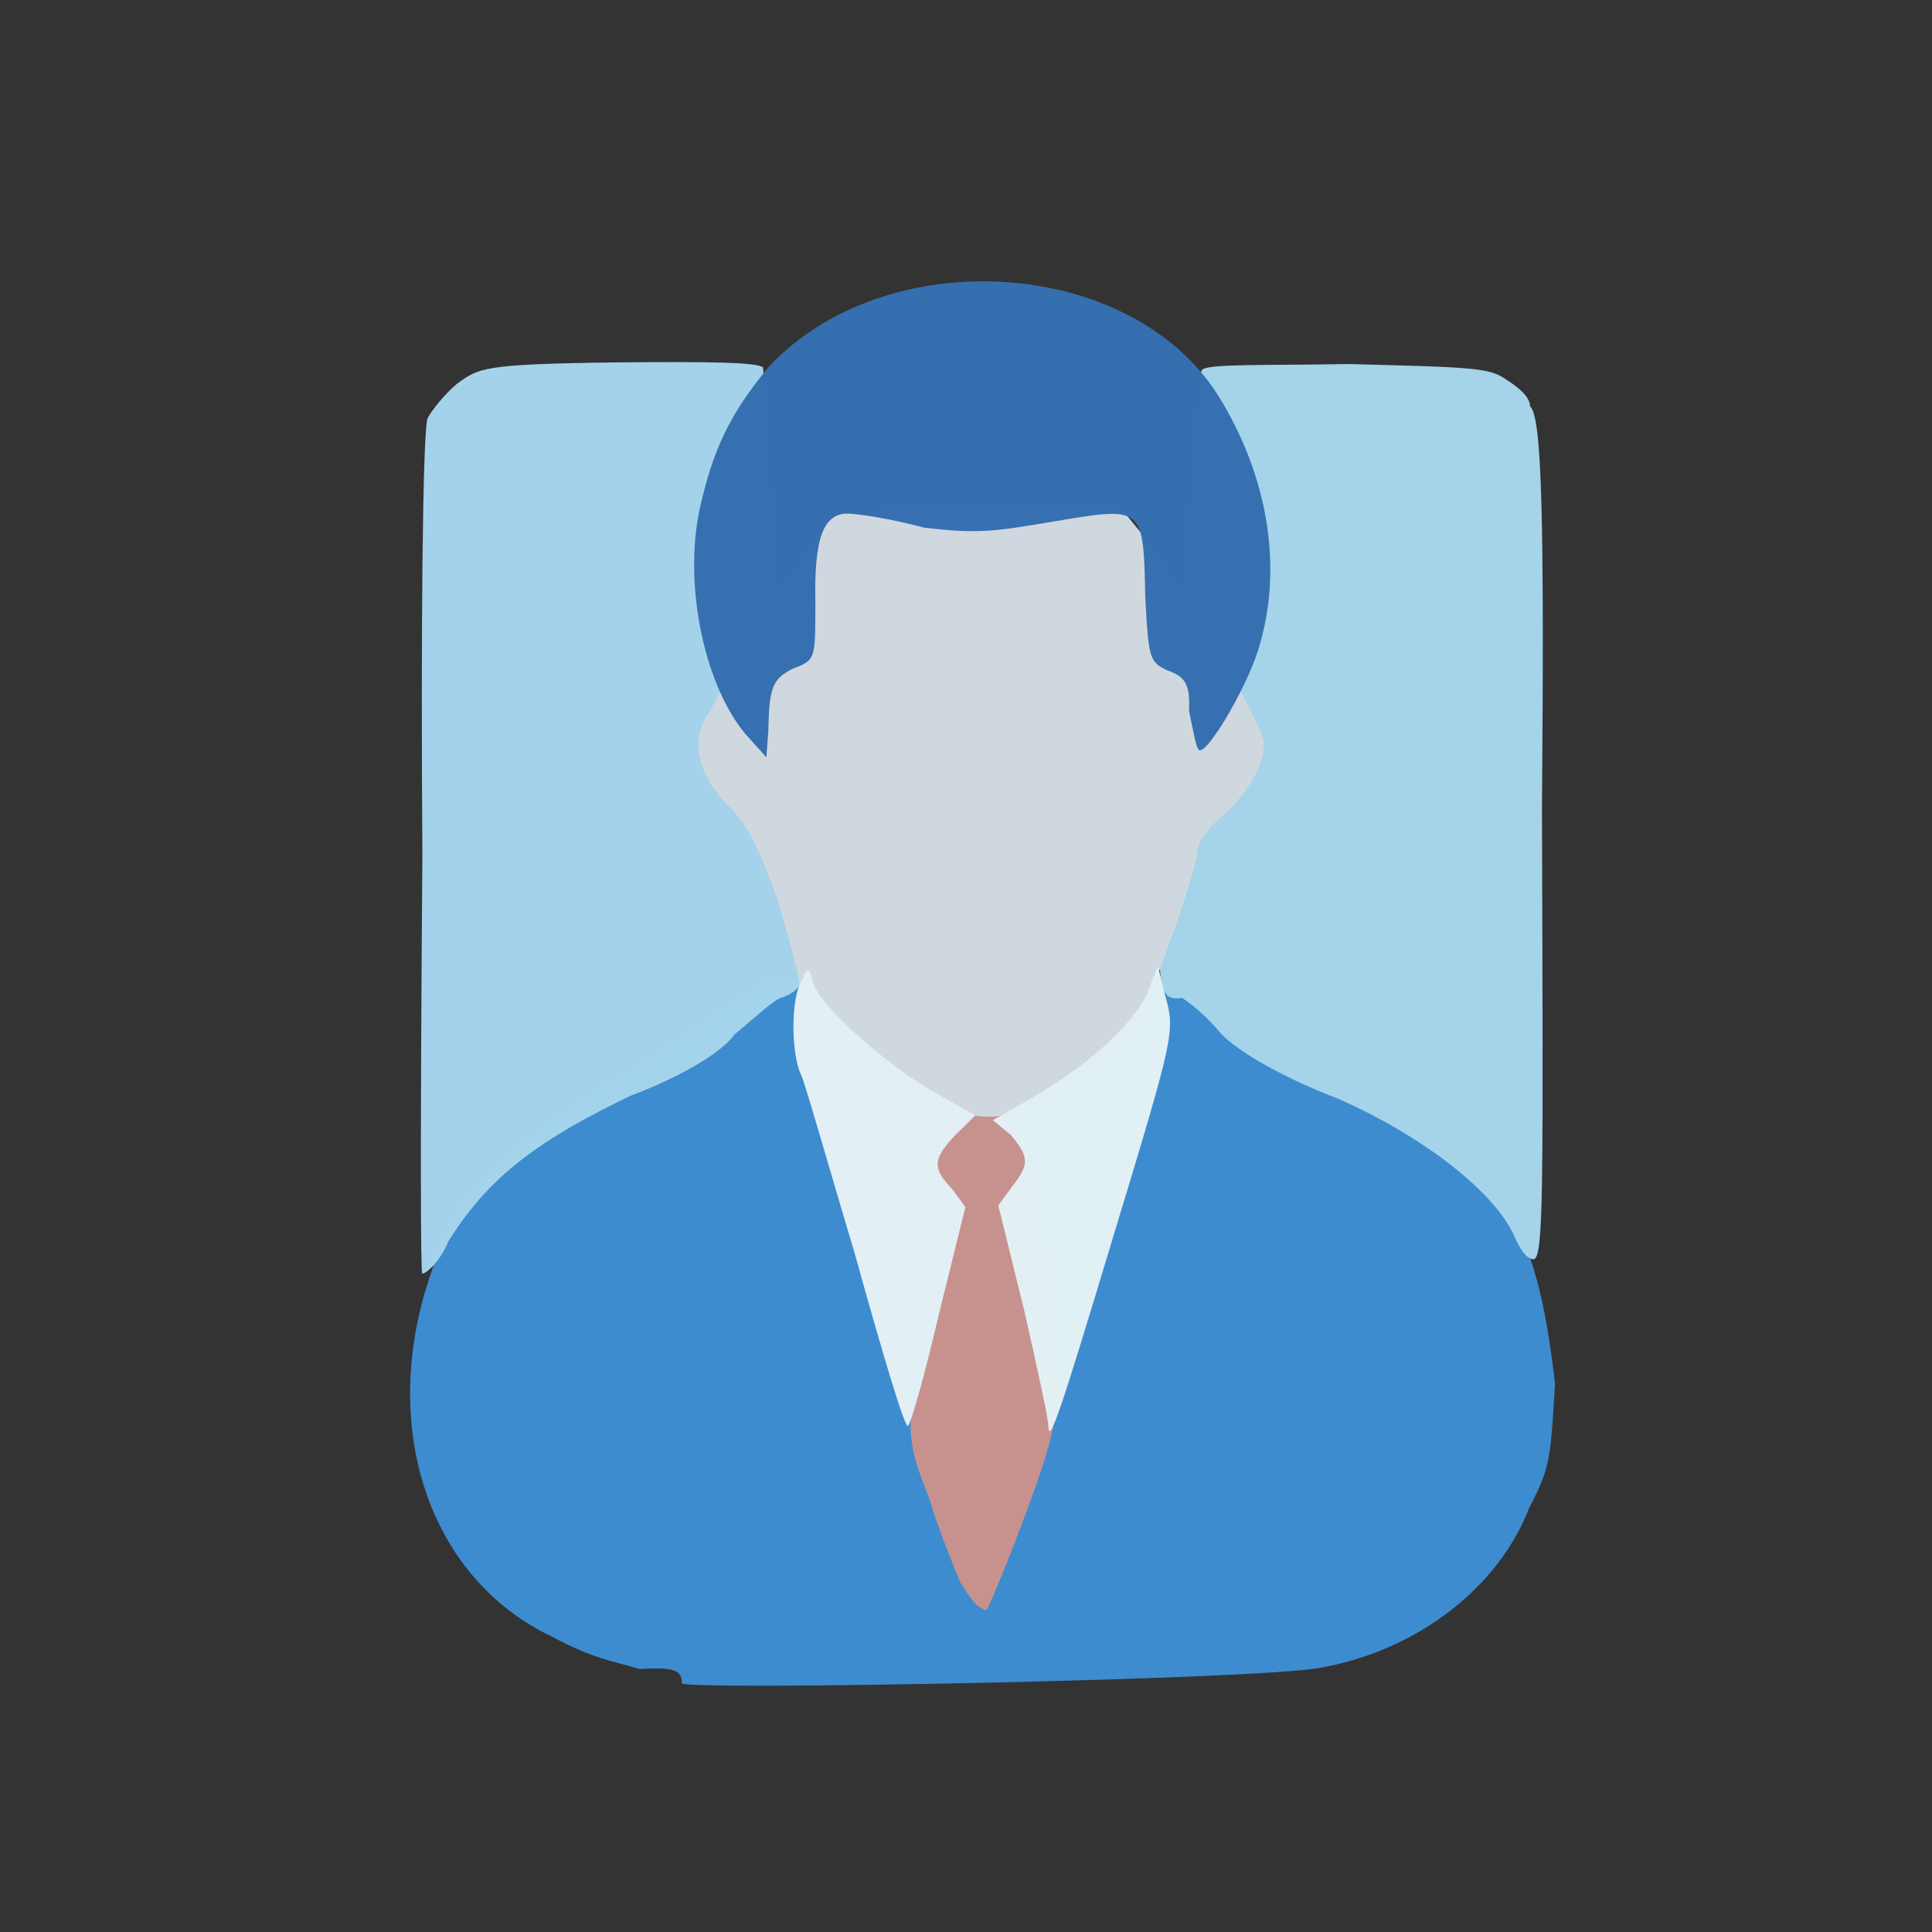 <?xml version="1.0" ?>
<svg xmlns="http://www.w3.org/2000/svg" version="1.1" width="224" height="224">
  <rect width="100%" height="100%" fill="#333333" stroke="none"/>
  <defs/>
  <g>
    <path d="M 79.038 195.181 C 79.186 193.261 77.172 193.382 74.112 193.504 C 70.692 192.436 69.129 192.467 64.112 189.817 C 49.597 182.998 43.706 165.11 50.134 147.147 C 52.05 139.152 57.063 133.701 74.932 122.834 L 88.589 113.689 L 112.869 114.56 L 137.031 113.916 L 149.253 121.585 C 167.938 132.418 169.907 134.237 174.771 138.854 C 177.765 146.386 179.005 149.465 180.294 160.445 C 179.755 169.082 179.799 170.031 177.309 174.811 C 173.596 184.404 163.892 191.476 153.077 193.365 C 145.797 194.775 80.233 196 79.038 195.181" stroke-width="0.0" fill="rgb(62, 141, 208)" opacity="0.995"/>
    <path d="M 175.582 143.33 C 173.338 138.321 165.359 131.929 155.256 127.433 C 149.15 125.102 143.806 122.149 141.564 119.856 C 139.831 117.679 137.729 116.115 137.066 115.712 C 133.722 116.026 133.651 115.283 136.208 78.518 C 137.596 59.039 138.996 42.862 139.345 42.913 C 139.831 42.124 147.276 42.391 156.202 42.206 C 170.793 42.567 172.729 42.648 174.602 43.99 C 175.928 44.811 177.429 46.013 177.383 47.094 C 178.799 48.204 179.048 60.342 178.78 93.915 C 178.917 138.105 178.987 145.603 177.839 146.013 C 177.012 146.004 176.183 144.782 175.582 143.33" stroke-width="0.0" fill="rgb(166, 213, 235)" opacity="0.985"/>
    <path d="M 48.973 99.138 C 48.783 72.533 49.014 50.281 49.561 48.528 C 50.038 47.557 51.644 45.606 52.992 44.488 C 55.539 42.67 55.819 42.206 71.521 42.017 C 82.529 41.915 87.584 42.009 88.464 42.577 C 88.624 43.209 93.017 107.807 93.09 113.23 C 92.928 114.181 92.295 115.076 90.767 115.62 C 89.778 115.809 87.569 117.973 85.177 119.919 C 83.48 122.325 78.033 125.202 73.134 127.033 C 61.59 132.552 56.347 136.953 51.952 143.974 C 51.196 145.953 49.575 147.622 48.957 147.669 C 48.768 147.513 48.717 132.392 48.973 99.138" stroke-width="0.0" fill="rgb(166, 212, 236)" opacity="0.984"/>
    <path d="M 111.36 183.53 C 110.623 181.751 108.856 177.45 107.747 173.773 C 105.357 167.524 105.108 167.258 106.166 156.001 C 107.084 142.108 108.179 131.696 109.043 130.047 C 109.59 127.959 112.995 126.476 115.289 127.131 C 117.909 127.997 118.842 130.656 121.189 147.142 C 122.916 161.552 122.72 163.256 121.652 167.4 C 119.918 173.635 114.963 185.783 114.403 186.644 C 113.275 186.629 112.315 184.946 111.36 183.53" stroke-width="0.0" fill="rgb(201, 146, 141)" opacity="0.991"/>
    <path d="M 106.769 126.173 C 94.866 118.87 92.62 116.468 92.672 114.258 C 92.638 113.136 91.447 108.627 90.121 104.209 C 87.97 98.272 86.661 95.561 84.425 93.409 C 80.844 89.778 79.994 85.681 82.192 82.655 C 82.925 81.25 83.779 79.7 84.129 79.119 C 84.911 77.075 94.18 62.65 95.869 60.674 C 97.503 58.885 97.815 58.92 113.619 58.71 L 129.915 58.851 L 132.131 61.578 C 136.02 66.125 146.627 84.207 146.54 86.125 C 146.651 88.758 144.687 91.883 141.684 94.677 C 140.024 95.98 138.77 97.799 138.856 98.719 C 138.856 100.295 134.259 113.737 132.774 116.365 C 131.425 119.043 123.715 125.999 120.119 127.882 C 115.379 130.396 111.731 130.035 106.769 126.173" stroke-width="0.0" fill="rgb(207, 216, 223)" opacity="1.0"/>
    <path d="M 86.389 85.064 C 81.397 79.013 79.066 66.782 81.379 57.917 C 82.979 51.175 85.217 47.27 89.201 42.443 C 102.893 28 130.989 29.798 141.179 45.764 C 147.109 55.265 148.833 66.044 145.848 75.451 C 144.321 80.231 139.431 88.357 138.906 86.791 C 138.646 86.509 138.319 84.638 137.856 82.396 C 138.001 79.451 137.479 78.441 135.338 77.726 C 133.296 76.73 133.17 76.448 132.786 69.28 C 132.56 58.648 132.645 58.708 122.202 60.456 C 115.091 61.675 113.221 61.888 107.174 61.183 C 103.328 60.154 99.851 59.625 98.337 59.547 C 95.42 59.492 94.376 62.517 94.536 69.926 C 94.524 76.404 94.583 76.521 91.981 77.5 C 89.457 78.721 89.195 79.878 89.076 84.759 L 88.859 87.805 L 86.389 85.064" stroke-width="1.0" fill="rgb(55, 112, 176)" opacity="0.996"/>
    <path d="M 121.549 165.312 C 121.553 164.518 120.267 158.621 118.709 151.768 L 115.744 139.763 L 117.419 137.477 C 119.386 134.975 119.294 134.088 117.191 131.584 L 115.111 129.866 L 119.493 127.392 C 125.975 123.628 131.213 118.98 132.96 115.28 L 134.252 111.986 L 135.067 115.31 C 136.254 119.572 136.248 119.716 129.202 142.944 C 122.681 164.61 121.632 167.498 121.549 165.312" stroke-width="1.0" fill="rgb(226, 240, 244)" opacity="0.994"/>
    <path d="M 99.144 145.491 C 95.858 134.486 93.187 125.039 92.846 124.555 C 91.723 122.104 91.658 115.751 92.953 113.68 C 93.63 112.064 93.866 112.143 94.291 113.912 C 94.914 116.535 103.13 123.78 108.382 126.663 L 113.09 129.316 L 110.703 131.661 C 108.187 134.366 108.021 135.383 110.421 137.886 L 111.929 139.961 L 108.872 152.321 C 107.328 158.971 105.605 165.206 105.246 165.331 C 104.827 165.332 102.248 156.683 99.144 145.491" stroke-width="1.0" fill="rgb(226, 239, 244)" opacity="0.998"/>
  </g>
</svg>
